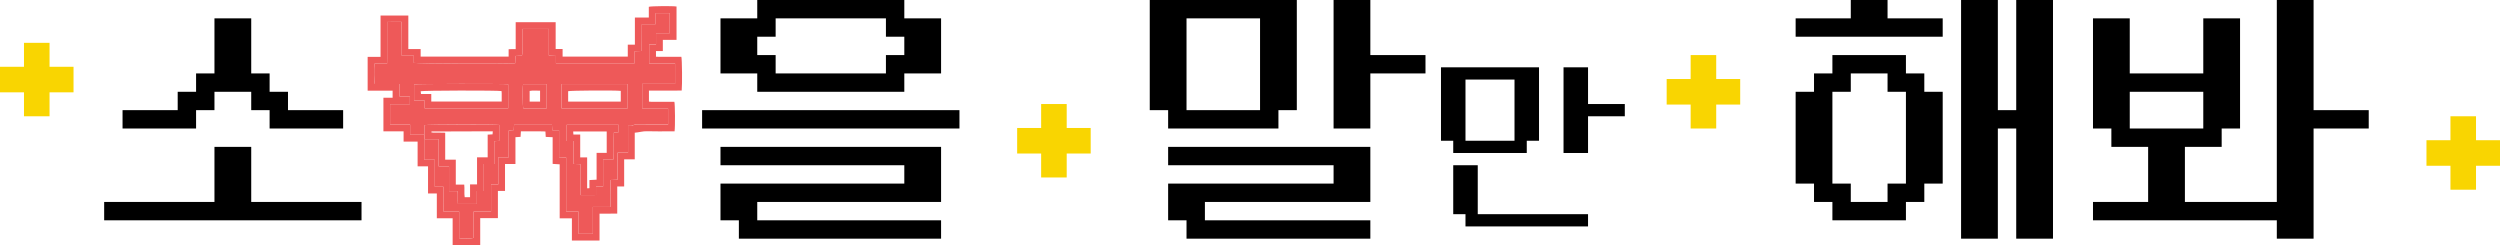 <svg width="204" height="20" viewBox="0 0 204 20" fill="none" xmlns="http://www.w3.org/2000/svg">
<path d="M33.32 1.266V4.003H34.325V4.621H41.504V4.018C41.614 4.013 41.706 4.009 41.797 4.007C41.881 4.005 41.966 4.007 42.08 4.007V1.812H45.342V3.999H45.908V4.618H51.227V3.645H51.807V1.432H52.943V0.555C53.151 0.493 54.873 0.479 55.205 0.531V3.252H54.087V4.167H53.528V4.631C53.747 4.633 53.976 4.635 54.207 4.636C54.441 4.636 54.675 4.636 54.908 4.636C55.142 4.636 55.374 4.636 55.6 4.636C55.658 4.838 55.677 6.925 55.627 7.387C55.342 7.389 55.05 7.392 54.759 7.395C54.456 7.396 54.153 7.395 53.849 7.395H52.954V8.291C53.175 8.32 53.406 8.302 53.635 8.305C53.869 8.308 54.103 8.305 54.337 8.305C54.571 8.305 54.802 8.305 55.029 8.305C55.087 8.507 55.099 10.379 55.045 10.715C54.958 10.715 54.866 10.715 54.774 10.715C54.116 10.715 53.458 10.733 52.799 10.709C52.46 10.697 52.146 10.802 51.795 10.829V13.003H50.931V15.214H50.367V17.43C49.879 17.44 49.415 17.43 48.921 17.437V19.625H46.667V17.815H45.67V13.409C45.469 13.396 45.293 13.385 45.096 13.373V11.196C44.9 11.187 44.725 11.18 44.532 11.171C44.523 11.024 44.516 10.89 44.507 10.728C43.839 10.703 43.179 10.724 42.505 10.715C42.495 10.877 42.488 11.012 42.478 11.166C42.344 11.175 42.218 11.184 42.06 11.195V13.385H41.209V15.58H40.629V17.797H39.186V20H36.936V17.813H35.645V15.785H34.927V13.575H34.077V11.553H32.933V10.716H31.287V7.973H32.037V7.4H30V4.64H31.053V1.266H33.321H33.32ZM49.812 16.886C49.83 16.129 49.805 15.411 49.827 14.691C50.032 14.683 50.202 14.675 50.391 14.666C50.391 14.281 50.391 13.921 50.391 13.56C50.391 13.202 50.394 12.845 50.396 12.461H51.25V10.271C51.396 10.262 51.542 10.294 51.631 10.238C51.755 10.158 51.874 10.168 52 10.168C52.745 10.166 53.49 10.167 54.235 10.167C54.327 10.167 54.418 10.167 54.516 10.167V8.85H52.402V6.847H55.086V5.18H52.972V3.64H53.532V2.71H54.654V1.07H53.502V1.974H52.373C52.359 2.719 52.377 3.437 52.362 4.16C52.158 4.169 51.988 4.176 51.786 4.185V5.171H45.367V4.567C45.161 4.555 44.985 4.546 44.789 4.535V2.362H42.63C42.63 2.618 42.63 2.857 42.63 3.098C42.63 3.338 42.635 3.58 42.629 3.821C42.621 4.057 42.661 4.297 42.597 4.54C42.416 4.549 42.247 4.558 42.073 4.566C42.061 4.785 42.051 4.978 42.041 5.163C41.487 5.225 33.971 5.199 33.769 5.131V4.547H32.786C32.771 3.608 32.794 2.7 32.773 1.784C32.359 1.787 31.983 1.774 31.595 1.792C31.595 2.102 31.595 2.377 31.595 2.653V3.505C31.595 3.781 31.596 4.056 31.595 4.331C31.594 4.612 31.601 4.892 31.588 5.198H30.557C30.511 5.687 30.528 6.658 30.588 6.857H32.602V7.877H33.447V8.503H31.834V10.168H33.469V10.993H34.62V13.034H35.479V15.236H36.185C36.185 15.596 36.185 15.922 36.185 16.248C36.185 16.58 36.189 16.913 36.191 17.267H37.47V19.44C37.828 19.488 38.45 19.475 38.653 19.414V17.261H40.071V15.048H40.661V12.84H41.513V10.646C41.666 10.636 41.79 10.626 41.926 10.616C41.934 10.46 41.942 10.319 41.95 10.185H45.042C45.052 10.338 45.06 10.473 45.071 10.632H45.623V12.831C45.827 12.839 46.004 12.848 46.202 12.856V17.263H47.209V19.078H48.381V16.886H49.813H49.812Z" fill="#EE5959"/>
<path d="M49.811 16.885H48.379V19.077H47.206V17.262H46.2V12.855C46.001 12.847 45.825 12.839 45.621 12.829V10.631H45.069C45.058 10.472 45.05 10.337 45.04 10.184H41.947C41.94 10.318 41.932 10.459 41.924 10.615C41.788 10.625 41.664 10.635 41.511 10.645V12.839H40.659V15.047H40.069V17.26H38.65V19.413C38.448 19.474 37.826 19.487 37.468 19.439V17.267H36.189C36.187 16.911 36.184 16.579 36.183 16.247C36.183 15.921 36.183 15.595 36.183 15.235H35.477V13.033H34.618V10.992H33.467V10.167H31.832V8.502H33.444V7.876H32.6V6.856H30.586C30.525 6.657 30.509 5.686 30.554 5.197H31.586C31.6 4.891 31.592 4.61 31.593 4.33C31.594 4.054 31.593 3.78 31.593 3.504V2.652C31.593 2.377 31.593 2.102 31.593 1.791C31.982 1.773 32.357 1.786 32.771 1.783C32.792 2.699 32.769 3.606 32.784 4.546H33.767V5.13C33.968 5.198 41.485 5.224 42.038 5.162C42.048 4.976 42.059 4.784 42.071 4.565C42.246 4.557 42.414 4.548 42.595 4.539C42.659 4.296 42.619 4.056 42.626 3.82C42.634 3.578 42.627 3.338 42.627 3.097C42.627 2.855 42.627 2.616 42.627 2.361H44.786V4.534C44.983 4.545 45.159 4.554 45.365 4.566V5.17H51.783V4.184C51.985 4.175 52.155 4.168 52.359 4.159C52.375 3.436 52.356 2.718 52.37 1.973H53.5V1.07H54.652V2.707H53.53V3.636H52.97V5.177H55.084V6.844H52.4V8.847H54.514V10.164C54.417 10.164 54.325 10.164 54.233 10.164C53.488 10.164 52.743 10.163 51.998 10.165C51.873 10.165 51.754 10.155 51.629 10.235C51.54 10.291 51.395 10.26 51.248 10.268V12.458H50.394C50.392 12.841 50.39 13.199 50.389 13.557C50.389 13.918 50.389 14.277 50.389 14.663C50.2 14.672 50.03 14.679 49.825 14.688C49.803 15.408 49.829 16.125 49.81 16.883L49.811 16.885ZM38.913 16.643V15.588H39.478V13.38H40.332V11.524C40.486 11.512 40.61 11.502 40.738 11.491V10.196C40.435 10.142 34.841 10.154 34.644 10.21V11.36H35.792V13.57H36.642V15.597H37.341C37.374 15.964 37.331 16.306 37.368 16.642H38.913V16.643ZM33.79 8.204H34.651V8.84H41.468V6.88C41.176 6.826 33.974 6.839 33.791 6.891V8.205L33.79 8.204ZM46.805 11.507V13.375C46.999 13.384 47.175 13.392 47.378 13.402V15.915C47.807 15.918 48.21 15.923 48.635 15.914V15.216H49.215V13H50.066C50.093 12.25 50.055 11.532 50.088 10.817C50.238 10.806 50.357 10.797 50.483 10.788V10.183H46.244V11.507H46.805ZM51.22 8.838C51.218 8.185 51.227 7.53 51.214 6.861H45.815V8.838H51.22ZM44.61 8.843V6.862H42.684C42.627 7.206 42.643 8.668 42.703 8.843H44.61Z" fill="#EE5959"/>
<path d="M38.913 16.643L37.369 16.643C37.33 16.306 37.373 15.965 37.342 15.598H36.642V13.571H35.792V11.361H34.644V10.211C34.841 10.155 40.435 10.143 40.738 10.197V11.492C40.611 11.502 40.486 11.513 40.332 11.525V13.381H39.478V15.589H38.914V16.644L38.913 16.643ZM40.212 10.715C40.066 10.715 39.954 10.715 39.844 10.715C38.304 10.721 36.766 10.725 35.226 10.73C35.218 10.73 35.207 10.737 35.204 10.743C35.201 10.75 35.204 10.76 35.207 10.806C35.382 10.832 35.567 10.815 35.75 10.819C35.936 10.823 36.122 10.825 36.328 10.83V13.029H37.193V15.066H37.882C37.923 15.427 37.866 15.762 37.919 16.094H38.356V15.046H38.926V12.836H39.794V10.986C39.941 10.977 40.06 10.971 40.193 10.963C40.198 10.885 40.203 10.82 40.211 10.716L40.212 10.715Z" fill="#EE5959"/>
<path d="M33.79 8.204L33.79 6.89C33.974 6.838 41.176 6.826 41.467 6.878V8.838H34.65V8.203H33.789L33.79 8.204ZM35.192 8.287H40.938C40.938 8.046 40.938 7.825 40.938 7.603C40.938 7.544 40.931 7.486 40.926 7.432C40.631 7.368 34.411 7.375 34.327 7.451C34.334 7.511 34.344 7.583 34.356 7.67H35.192V8.287Z" fill="#EE5959"/>
<path d="M46.246 11.508V10.184H50.485V10.789C50.36 10.798 50.24 10.807 50.09 10.818C50.057 11.533 50.095 12.251 50.068 13.001H49.217V15.217H48.637V15.915C48.211 15.924 47.81 15.92 47.38 15.916V13.403C47.177 13.393 47.001 13.384 46.807 13.376V11.508H46.246ZM49.508 10.73H46.772C46.778 10.817 46.782 10.887 46.789 10.98H47.345V12.846H47.911V15.367C47.982 15.364 48.023 15.361 48.098 15.358V14.693C48.309 14.682 48.485 14.672 48.682 14.662V12.472H49.508V10.73Z" fill="#EE5959"/>
<path d="M51.22 8.84H45.815V6.862H51.214C51.227 7.531 51.218 8.187 51.22 8.84ZM50.655 7.415C50.132 7.359 46.546 7.383 46.361 7.442V8.289H50.655V7.415Z" fill="#EE5959"/>
<path d="M44.61 8.844H42.703C42.643 8.668 42.627 7.207 42.684 6.863H44.61V8.844ZM44.07 7.4C43.768 7.402 43.489 7.369 43.219 7.419V8.292H44.07V7.4Z" fill="#EE5959"/>
<path d="M22 10.486H28V8.988H23.5V7.49H22V5.992H20.5V1.498H17.5V5.992H16V7.49H14.5V8.988H10V10.486H16V8.988H17.5V7.49H20.5V8.988H22V10.486ZM20.5 11.985H17.5V16.479H8.5V17.977H29.5V16.479H20.5V11.985Z" fill="black"/>
<path d="M58.792 5.992H61.792V7.49H73.792V5.992H76.792V1.498H73.792V0H61.792V1.498H58.792V5.992ZM63.292 1.498H72.292V2.996H73.792V4.494H72.292V5.992H63.292V4.494H61.792V2.996H63.292V1.498ZM78.292 8.988H57.292V10.486H78.292V8.988ZM58.792 17.977H60.292V19.475H76.792V17.977H61.792V16.479H76.792V11.985H58.792V13.483H73.792V14.981H58.792V17.977Z" fill="black"/>
<path d="M105.82 0H93.82V8.988H95.32V10.486H104.32V8.988H105.82V0ZM111.82 0H108.82V10.486H111.82V5.992H116.32V4.494H111.82V0ZM102.82 8.988H96.82V1.498H102.82V8.988ZM95.32 17.977H96.82V19.475H111.82V17.977H98.32V16.479H111.82V11.985H95.32V13.483H108.82V14.981H95.32V17.977Z" fill="black"/>
<path d="M125.584 5.493H117.584V11.485H118.584V12.484H124.584V11.485H125.584V5.493ZM129.584 5.493H127.584V12.484H129.584V9.488H132.584V8.489H129.584V5.493ZM123.584 11.485H119.584V6.492H123.584V11.485ZM120.584 13.483H118.584V17.477H119.584V18.476H129.584V17.477H120.584V13.483Z" fill="black"/>
<path d="M154.024 0H151.024V1.498H146.524V2.996H158.524V1.498H154.024V0ZM163.024 10.486H164.524V19.475H167.524V0H164.524V8.988H163.024V0H160.024V19.475H163.024V10.486ZM155.524 16.479H157.024V14.981H158.524V7.49H157.024V5.992H155.524V4.494H149.524V5.992H148.024V7.49H146.524V14.981H148.024V16.479H149.524V17.977H155.524V16.479ZM151.024 5.992H154.024V7.49H155.524V14.981H154.024V16.479H151.024V14.981H149.524V7.49H151.024V5.992Z" fill="black"/>
<path d="M170.788 16.479V17.977H185.788V19.475H188.788V10.486H193.288V8.988H188.788V0H185.788V16.479H178.288V11.985H181.288V10.486H182.788V1.498H179.788V5.992H173.788V1.498H170.788V10.486H172.288V11.985H175.288V16.479H170.788ZM173.788 10.486V7.49H179.788V10.486H173.788Z" fill="black"/>
<path d="M6 5.449H4.043V3.495H1.957V5.449H0V7.534H1.957V9.488H4.043V7.534H6V5.449Z" fill="#F9D501"/>
<path d="M204 11.442H202.043V9.488H199.957V11.442H198V13.526H199.957V15.48H202.043V13.526H204V11.442Z" fill="#F9D501"/>
<path d="M89 10.443H87.043V8.489H84.957V10.443H83V12.527H84.957V14.481H87.043V12.527H89V10.443Z" fill="#F9D501"/>
<path d="M142 6.448H140.043V4.494H137.957V6.448H136V8.532H137.957V10.486H140.043V8.532H142V6.448Z" fill="#F9D501"/>
</svg>
